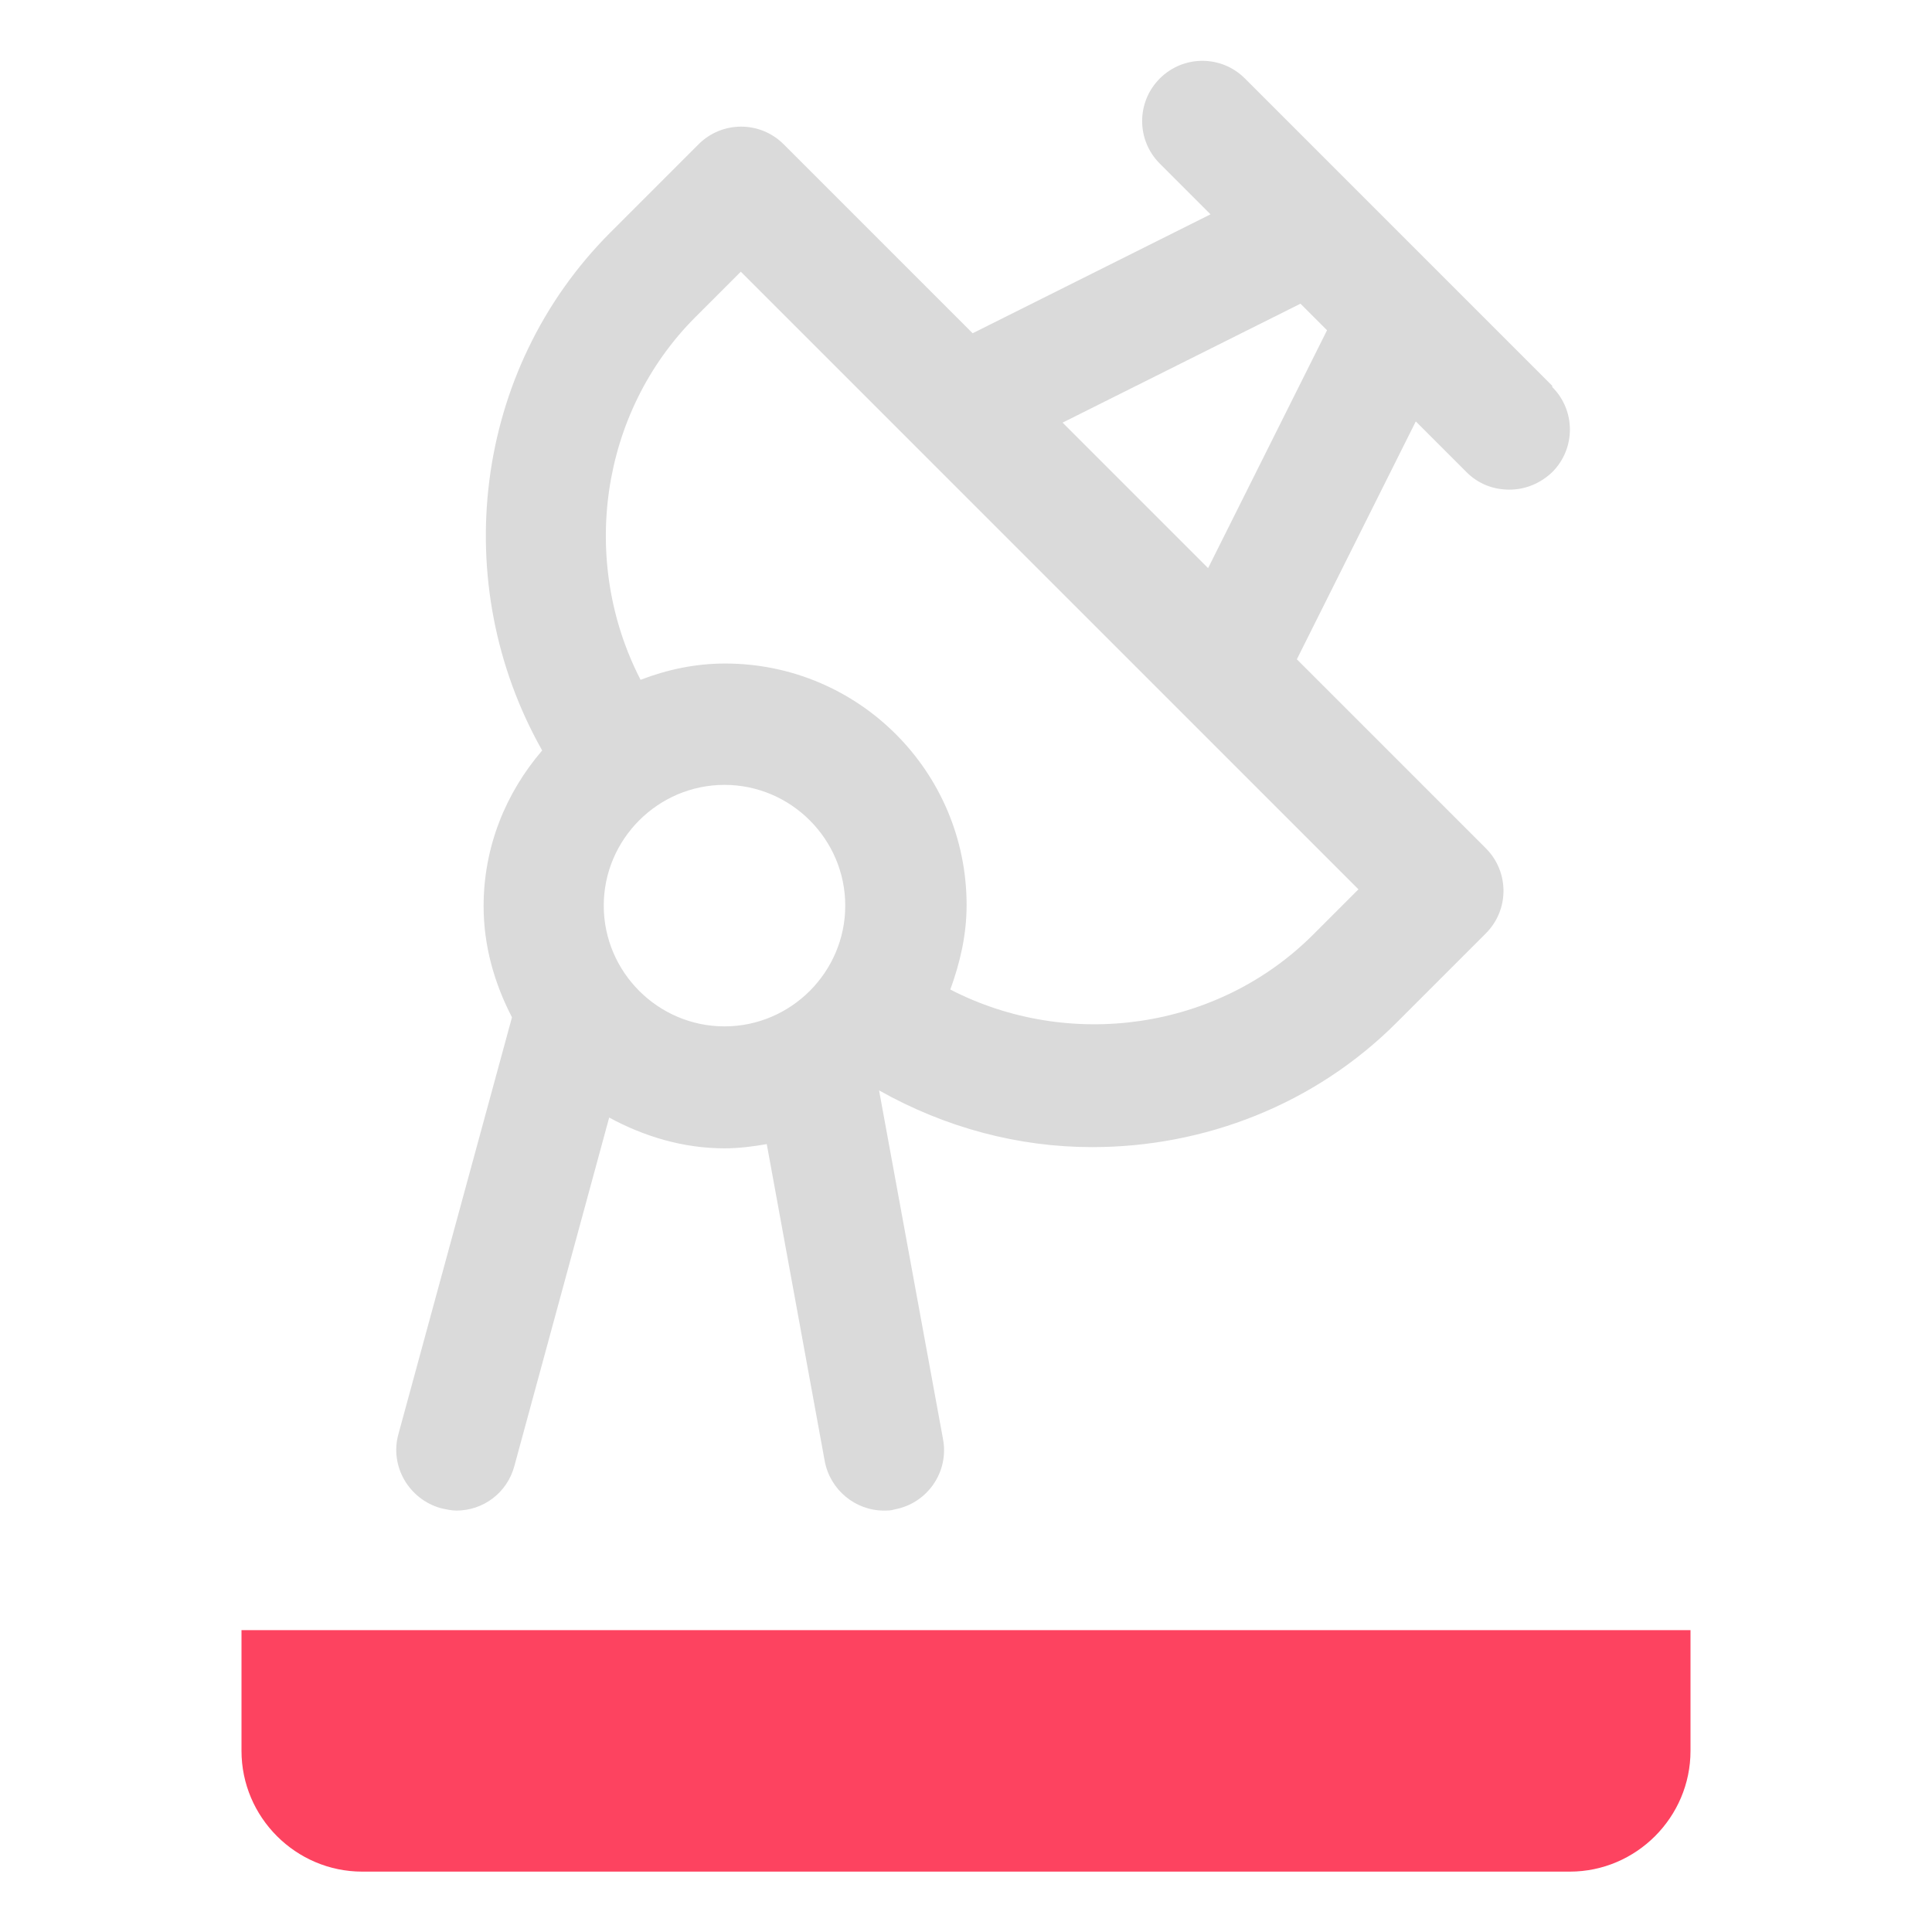 <?xml version="1.0" encoding="UTF-8"?>
<svg id="OBJECT" xmlns="http://www.w3.org/2000/svg" viewBox="0 0 32 32">
  <defs>
    <style>
      .cls-1 {
        fill: #FD4360;
      }

      .cls-1, .cls-2 {
        stroke-width: 0px;
      }

      .cls-2 {
        fill: #dadada;
      }
    </style>
  </defs>
  <path class="cls-2" d="m25.71,6.39l-5.09-5.09c-.39-.39-1.02-.39-1.41,0s-.39,1.02,0,1.41l.84.84-3.94,1.97-3.13-3.13c-.39-.39-1.02-.39-1.41,0l-1.46,1.46c-2.28,2.28-2.69,5.82-1.13,8.58-.6.7-.97,1.59-.97,2.58,0,.66.18,1.28.47,1.84l-1.88,6.9c-.15.53.17,1.08.7,1.23.09.02.18.04.26.04.44,0,.84-.29.96-.74l1.57-5.77c.57.31,1.22.51,1.91.51.24,0,.47-.03.7-.07l.96,5.25c.09.48.51.82.98.82.06,0,.12,0,.18-.02.54-.1.9-.62.8-1.16l-1.06-5.78s0,0,0,0c1.1.62,2.31.94,3.53.94,1.85,0,3.69-.7,5.06-2.08l1.46-1.46c.39-.39.39-1.02,0-1.41l-3.13-3.13,1.97-3.94.84.84c.2.2.45.29.71.29s.51-.1.71-.29c.39-.39.39-1.02,0-1.41Zm-15.71,8.61c0-1.1.9-2,2-2s2,.9,2,2-.9,2-2,2-2-.9-2-2Zm11.75.48c-1.59,1.59-4.05,1.92-6.01.91.16-.44.27-.9.27-1.4,0-2.21-1.79-4-4-4-.49,0-.96.1-1.4.27-1.01-1.96-.68-4.42.91-6.01l.75-.75,10.23,10.23-.75.75Zm-1.75-6.08l-2.4-2.4,3.94-1.97.44.44-1.97,3.94Z"/>
  <path class="cls-1" d="m4,27v2c0,1.1.9,2,2,2h20c1.1,0,2-.9,2-2v-2H4Z"/>
</svg>